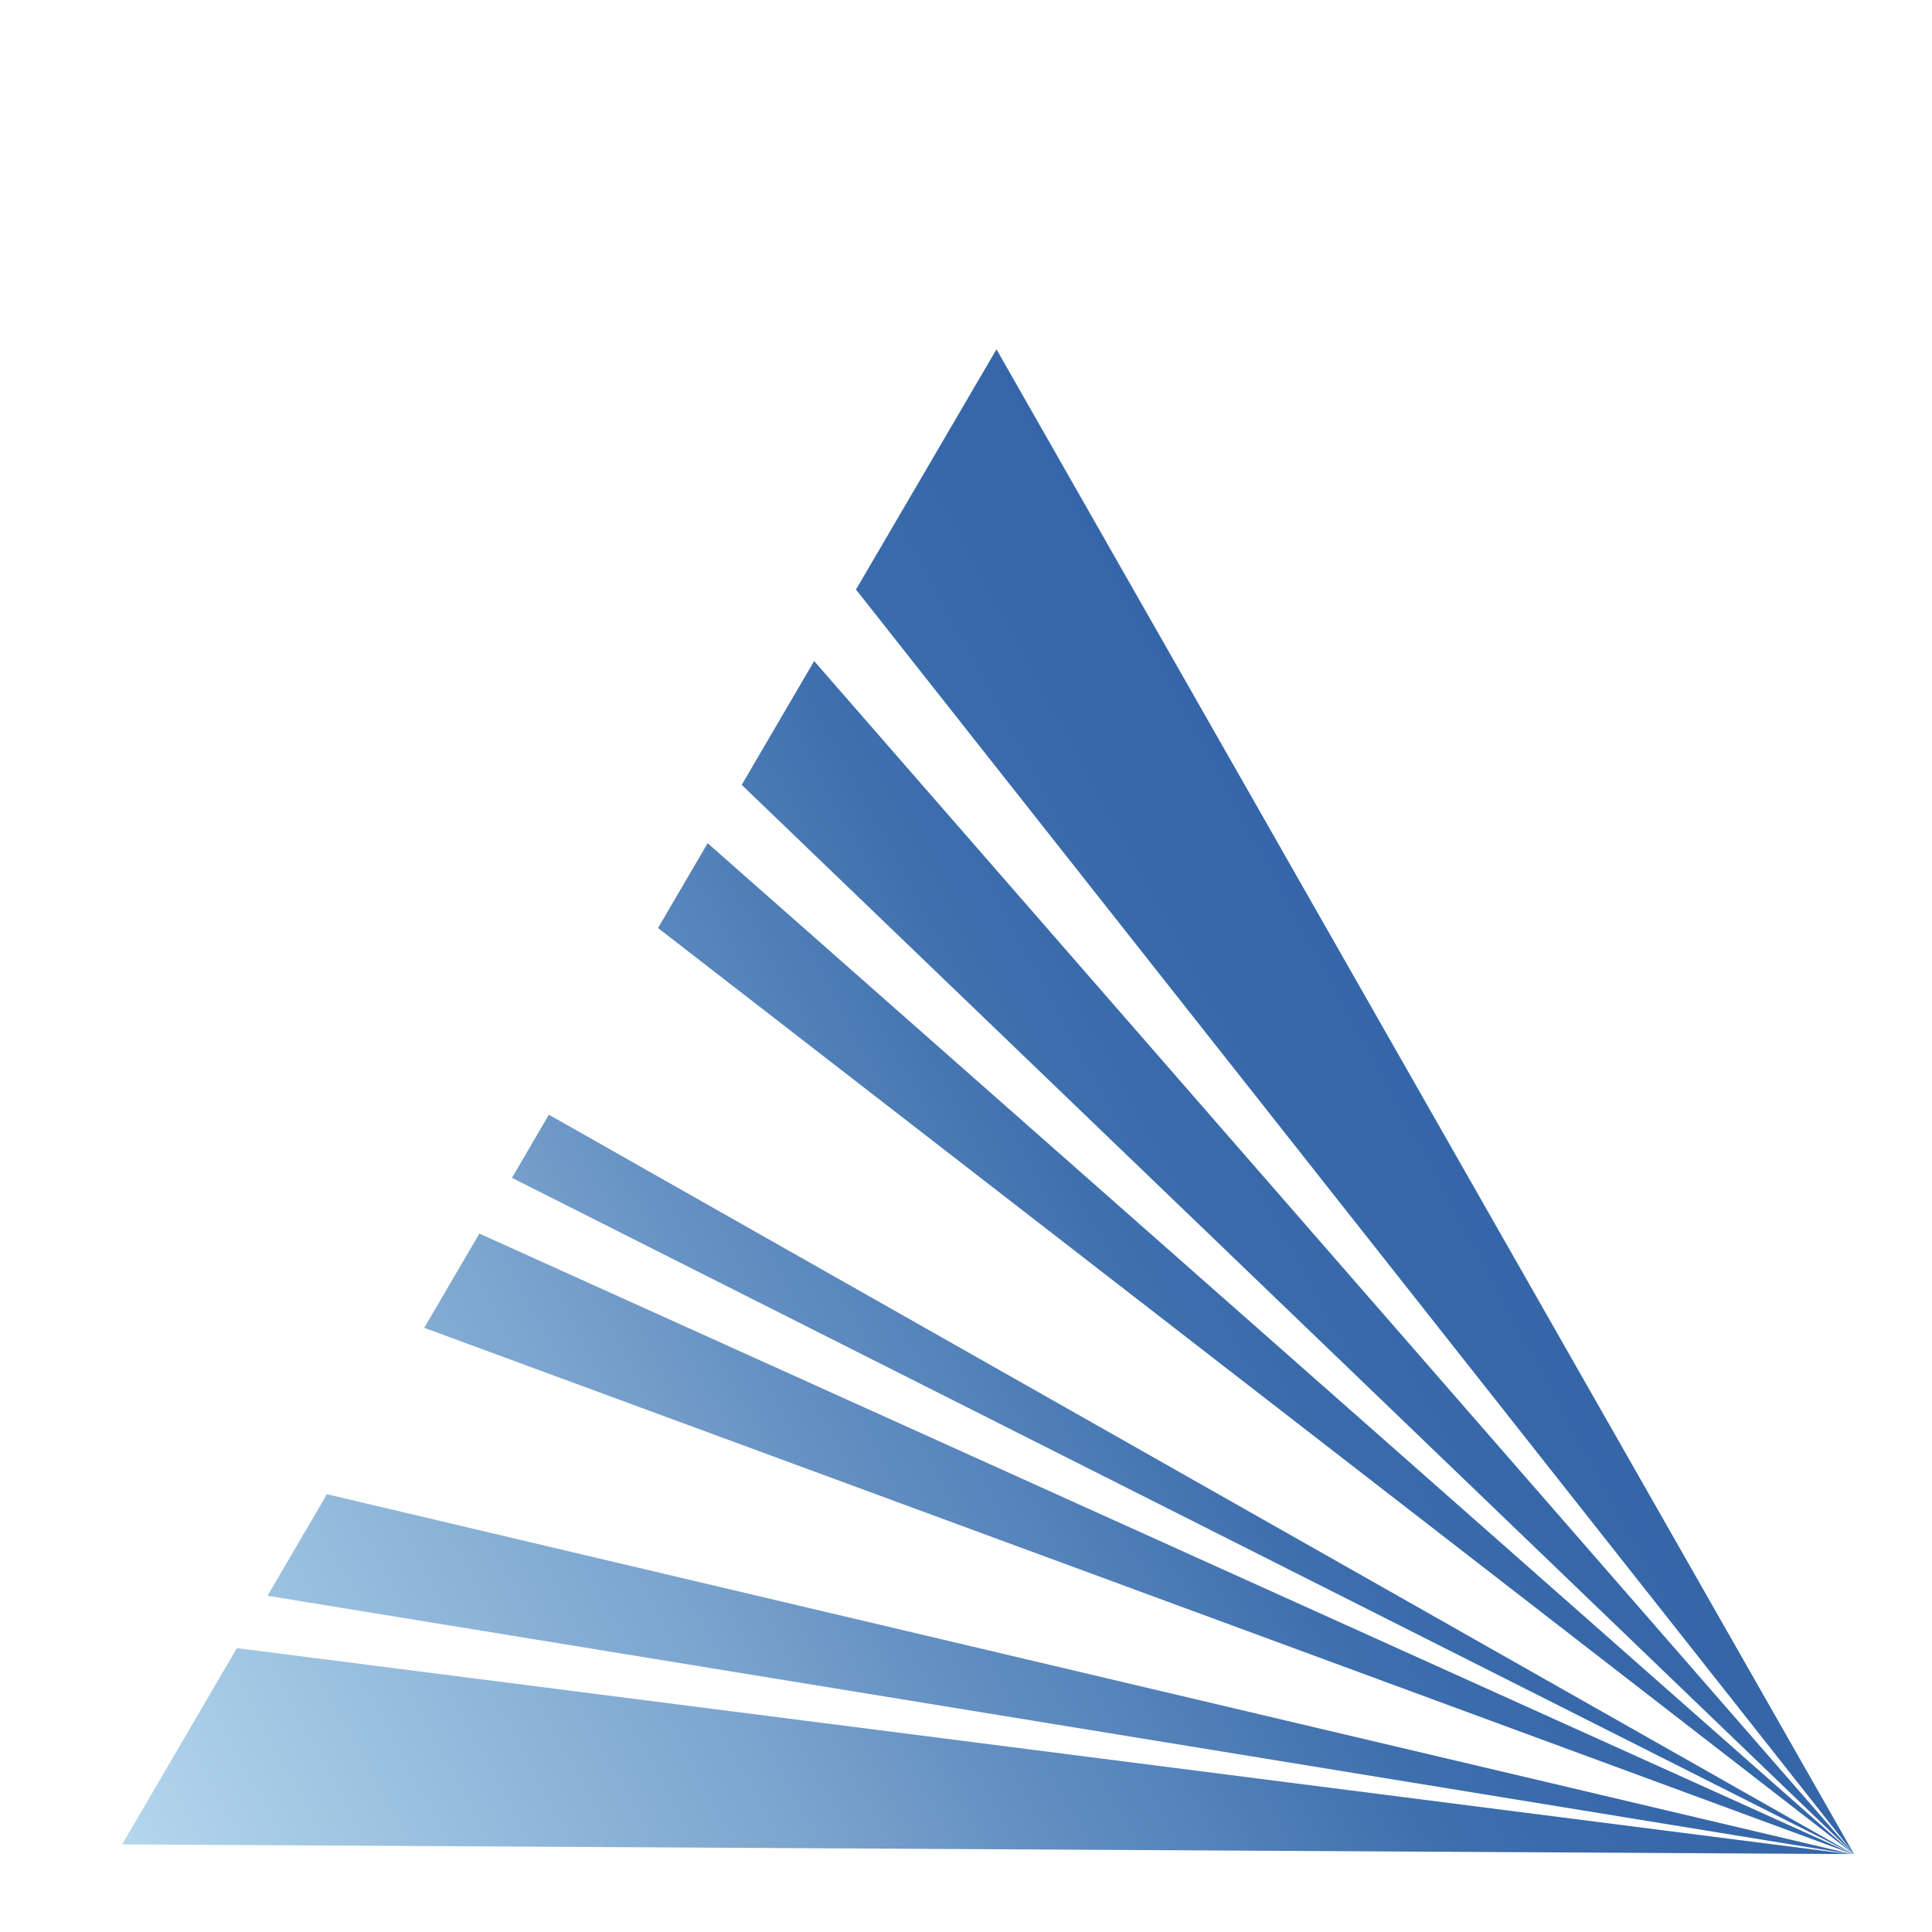 <?xml version="1.0" encoding="UTF-8" standalone="no"?>
<!-- Created with Inkscape (http://www.inkscape.org/) -->

<svg
   xmlns:dc="http://purl.org/dc/elements/1.1/"
   xmlns:cc="http://creativecommons.org/ns#"
   xmlns:rdf="http://www.w3.org/1999/02/22-rdf-syntax-ns#"
   xmlns:svg="http://www.w3.org/2000/svg"
   xmlns="http://www.w3.org/2000/svg"
   xmlns:xlink="http://www.w3.org/1999/xlink"
   xmlns:sodipodi="http://sodipodi.sourceforge.net/DTD/sodipodi-0.dtd"
   xmlns:inkscape="http://www.inkscape.org/namespaces/inkscape"
   width="1000"
   height="1000"
   id="svg2"
   version="1.1"
   inkscape:version="0.48.4 r9939"
   sodipodi:docname="final.svg">
  <defs
     id="defs4">
    <linearGradient
       id="linearGradient3009">
      <stop
         style="stop-color:#3365a8;stop-opacity:1;"
         offset="0"
         id="stop3011" />
      <stop
         id="stop3144"
         offset="0.183"
         style="stop-color:#3a6bab;stop-opacity:1;" />
      <stop
         id="stop3142"
         offset="0.239"
         style="stop-color:#3f70ae;stop-opacity:1;" />
      <stop
         id="stop3140"
         offset="0.368"
         style="stop-color:#5684bb;stop-opacity:1;" />
      <stop
         style="stop-color:#6490c2;stop-opacity:1;"
         offset="0.458"
         id="stop3146" />
      <stop
         id="stop3090"
         offset="0.556"
         style="stop-color:#78a2cd;stop-opacity:1;" />
      <stop
         style="stop-color:#bddff2;stop-opacity:1;"
         offset="1"
         id="stop3013" />
    </linearGradient>
    <linearGradient
       inkscape:collect="always"
       xlink:href="#linearGradient3009"
       id="linearGradient4116"
       gradientUnits="userSpaceOnUse"
       gradientTransform="matrix(0.698,0,0,0.698,463.013,652.493)"
       x1="456.642"
       y1="-80.005"
       x2="-619.771"
       y2="501.176" />
  </defs>
  <sodipodi:namedview
     id="base"
     pagecolor="#ffffff"
     bordercolor="#666666"
     borderopacity="1.0"
     inkscape:pageopacity="0.0"
     inkscape:pageshadow="2"
     inkscape:zoom="0.49497475"
     inkscape:cx="-297.89174"
     inkscape:cy="444.28098"
     inkscape:document-units="px"
     inkscape:current-layer="layer1"
     showgrid="false"
     inkscape:window-width="1855"
     inkscape:window-height="1056"
     inkscape:window-x="65"
     inkscape:window-y="24"
     inkscape:window-maximized="1"
     inkscape:snap-bbox="true"
     inkscape:bbox-nodes="true"
     inkscape:snap-grids="true"
     inkscape:snap-to-guides="true"
     inkscape:snap-global="true"
     inkscape:snap-page="false">
    <sodipodi:guide
       position="0,0"
       orientation="0,1000"
       id="guide3167" />
    <sodipodi:guide
       position="1000,0"
       orientation="-1000,0"
       id="guide3169" />
    <sodipodi:guide
       position="1000,1000"
       orientation="0,-1000"
       id="guide3171" />
    <sodipodi:guide
       position="0,1000"
       orientation="1000,0"
       id="guide3173" />
    <inkscape:grid
       type="xygrid"
       id="grid3175"
       empspacing="5"
       visible="true"
       enabled="true"
       snapvisiblegridlinesonly="true" />
  </sodipodi:namedview>
  <g
     inkscape:label="Layer 1"
     inkscape:groupmode="layer"
     id="layer1"
     transform="translate(0,-52.362)">
    <path
       style="fill:url(#linearGradient4116);fill-opacity:1;fill-rule:evenodd;stroke:none;stroke-width:1px;stroke-linecap:butt;stroke-linejoin:miter;stroke-opacity:1"
       d="M 515.781 180.812 L 443.062 305.156 L 959.625 959.594 L 515.781 180.812 z M 959.625 959.594 L 421.406 342.156 L 383.906 406.25 L 959.594 959.656 L 959.656 959.656 L 959.625 959.594 z M 366.281 436.438 L 340.594 480.344 L 959.469 959.656 L 959.531 959.656 L 366.281 436.438 z M 284.094 576.969 L 265 609.656 L 959.219 959.656 L 959.312 959.656 L 284.094 576.969 z M 248.125 638.5 L 219.594 687.281 L 958.938 959.656 L 959.125 959.656 L 248.125 638.5 z M 169.219 773.406 L 138.469 825.969 L 957.656 959.656 L 958.344 959.656 L 169.219 773.406 z M 122.625 853.062 L 63.219 954.656 L 956.969 959.656 L 122.625 853.062 z "
       transform="translate(0,52.362)"
       id="path3007"
       inkscape:export-filename="/home/eramarokoto/pic_unit/trunk/ressources/cls/images/epicunity2.png"
       inkscape:export-xdpi="90"
       inkscape:export-ydpi="90" />
  </g>
</svg>
